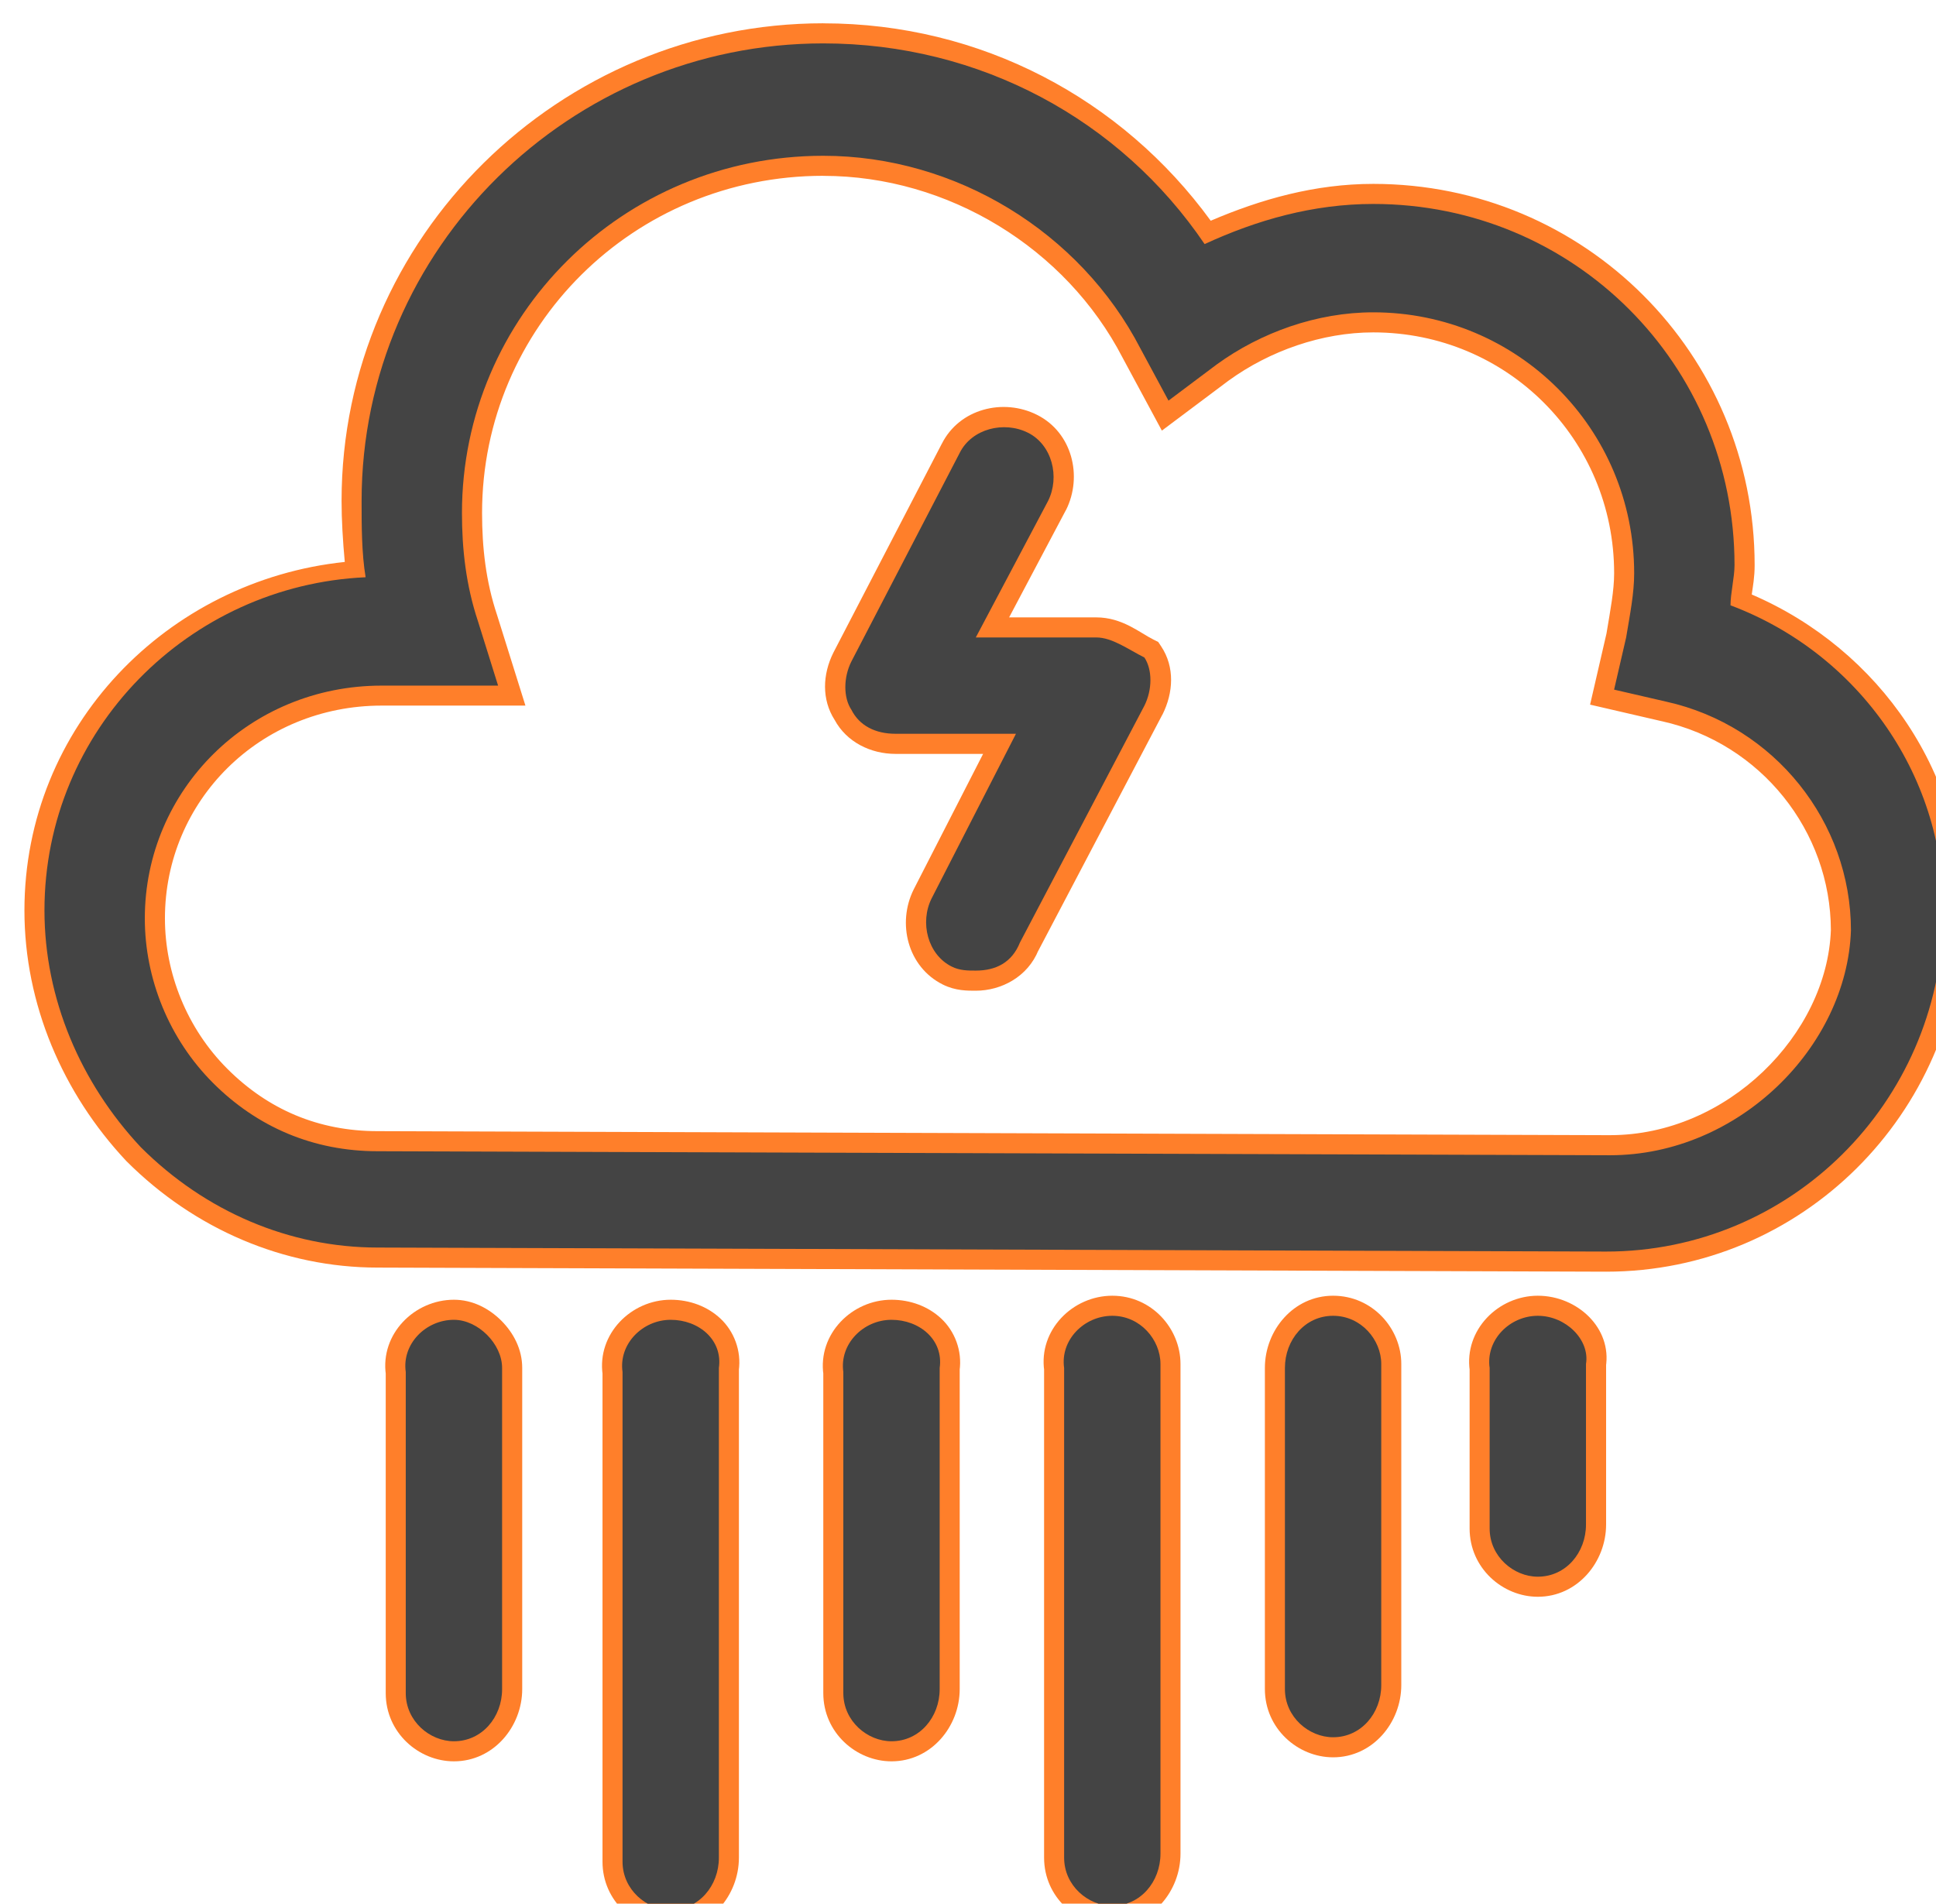 <?xml version="1.0" encoding="UTF-8" standalone="no"?>
<svg
   xmlns:dc="http://purl.org/dc/elements/1.1/"
   xmlns:cc="http://creativecommons.org/ns#"
   xmlns:rdf="http://www.w3.org/1999/02/22-rdf-syntax-ns#"
   xmlns:svg="http://www.w3.org/2000/svg"
   xmlns="http://www.w3.org/2000/svg"
   xmlns:sodipodi="http://sodipodi.sourceforge.net/DTD/sodipodi-0.dtd"
   xmlns:inkscape="http://www.inkscape.org/namespaces/inkscape"
   width="12.78mm"
   height="12.568mm"
   viewBox="0 0 12.78 12.568"
   version="1.1"
   id="svg1391"
   inkscape:export-filename="/home/olearry/dev/python/Weather/weather_icons/05_thunder.png"
   inkscape:export-xdpi="96"
   inkscape:export-ydpi="96"
   inkscape:version="1.0 (4035a4fb49, 2020-05-01)"
   sodipodi:docname="thunder.svg">
  <defs
     id="defs1385" />
  <sodipodi:namedview
     id="base"
     pagecolor="#ffffff"
     bordercolor="#666666"
     borderopacity="1.0"
     inkscape:pageopacity="0.0"
     inkscape:pageshadow="2"
     inkscape:zoom="3.4214309"
     inkscape:cx="98.916579"
     inkscape:cy="40.771951"
     inkscape:document-units="mm"
     inkscape:current-layer="layer1"
     inkscape:document-rotation="0"
     showgrid="false"
     inkscape:window-width="1674"
     inkscape:window-height="1044"
     inkscape:window-x="1600"
     inkscape:window-y="0"
     inkscape:window-maximized="1" />
  <g
     inkscape:label="Layer 1"
     inkscape:groupmode="layer"
     id="layer1"
     transform="translate(-115.096,-93.568)">
    <g
       id="g403"
       transform="matrix(0.265,0,0,0.265,12.331,-3.586)"
       style="fill:#ff7f2a">
      <g
         id="g2403"
         style="opacity:1;fill:#ff7f2a">
        <path
           style="color:#000000;font-style:normal;font-variant:normal;font-weight:normal;font-stretch:normal;font-size:medium;line-height:normal;font-family:sans-serif;font-variant-ligatures:normal;font-variant-position:normal;font-variant-caps:normal;font-variant-numeric:normal;font-variant-alternates:normal;font-variant-east-asian:normal;font-feature-settings:normal;font-variation-settings:normal;text-indent:0;text-align:start;text-decoration:none;text-decoration-line:none;text-decoration-style:solid;text-decoration-color:#000000;letter-spacing:normal;word-spacing:normal;text-transform:none;writing-mode:lr-tb;direction:ltr;text-orientation:mixed;dominant-baseline:auto;baseline-shift:baseline;text-anchor:start;white-space:normal;shape-padding:0;shape-margin:0;inline-size:0;clip-rule:nonzero;display:inline;overflow:visible;visibility:visible;isolation:auto;mix-blend-mode:normal;color-interpolation:sRGB;color-interpolation-filters:linearRGB;solid-color:#000000;solid-opacity:1;vector-effect:none;fill:#ff7f2a;fill-opacity:1;fill-rule:nonzero;stroke:none;stroke-width:1;stroke-linecap:butt;stroke-linejoin:miter;stroke-miterlimit:4;stroke-dasharray:none;stroke-dashoffset:0;stroke-opacity:1;color-rendering:auto;image-rendering:auto;shape-rendering:auto;text-rendering:auto;enable-background:accumulate;stop-color:#000000;stop-opacity:1"
           d="m 399.1,399.5 v 0 c -0.7,0 -1.3,0.6 -1.2,1.3 v 8 c 0,0.7 0.6,1.2 1.2,1.2 v 0 c 0.7,0 1.2,-0.6 1.2,-1.3 v -8 c 0,-0.6 -0.6,-1.2 -1.2,-1.2 z"
           id="path2405" />
        <path
           style="color:#000000;font-style:normal;font-variant:normal;font-weight:normal;font-stretch:normal;font-size:medium;line-height:normal;font-family:sans-serif;font-variant-ligatures:normal;font-variant-position:normal;font-variant-caps:normal;font-variant-numeric:normal;font-variant-alternates:normal;font-variant-east-asian:normal;font-feature-settings:normal;font-variation-settings:normal;text-indent:0;text-align:start;text-decoration:none;text-decoration-line:none;text-decoration-style:solid;text-decoration-color:#000000;letter-spacing:normal;word-spacing:normal;text-transform:none;writing-mode:lr-tb;direction:ltr;text-orientation:mixed;dominant-baseline:auto;baseline-shift:baseline;text-anchor:start;white-space:normal;shape-padding:0;shape-margin:0;inline-size:0;clip-rule:nonzero;display:inline;overflow:visible;visibility:visible;isolation:auto;mix-blend-mode:normal;color-interpolation:sRGB;color-interpolation-filters:linearRGB;solid-color:#000000;solid-opacity:1;vector-effect:none;fill:#ff7f2a;fill-opacity:1;fill-rule:nonzero;stroke:none;stroke-width:1;stroke-linecap:butt;stroke-linejoin:miter;stroke-miterlimit:4;stroke-dasharray:none;stroke-dashoffset:0;stroke-opacity:1;color-rendering:auto;image-rendering:auto;shape-rendering:auto;text-rendering:auto;enable-background:accumulate;stop-color:#000000;stop-opacity:1"
           d="m 399.1,399 c -0.986,0 -1.841,0.854 -1.695,1.871 l -0.004,-0.07 v 8 c 0,0.986 0.821,1.699 1.699,1.699 0.986,0 1.701,-0.863 1.701,-1.801 v -8 c 0,-0.467 -0.218,-0.874 -0.521,-1.178 C 399.976,399.218 399.566,399 399.1,399 Z m 0,1 c 0.133,0 0.326,0.082 0.473,0.229 0.146,0.146 0.229,0.337 0.229,0.471 v 8 c 0,0.462 -0.287,0.801 -0.701,0.801 -0.322,0 -0.699,-0.285 -0.699,-0.699 v -8.037 l -0.006,-0.035 C 398.34,400.345 398.685,400 399.1,400 Z"
           id="path2407" />
      </g>
      <g
         id="g2409"
         style="opacity:1;fill:#ff7f2a">
        <path
           style="color:#000000;font-style:normal;font-variant:normal;font-weight:normal;font-stretch:normal;font-size:medium;line-height:normal;font-family:sans-serif;font-variant-ligatures:normal;font-variant-position:normal;font-variant-caps:normal;font-variant-numeric:normal;font-variant-alternates:normal;font-variant-east-asian:normal;font-feature-settings:normal;font-variation-settings:normal;text-indent:0;text-align:start;text-decoration:none;text-decoration-line:none;text-decoration-style:solid;text-decoration-color:#000000;letter-spacing:normal;word-spacing:normal;text-transform:none;writing-mode:lr-tb;direction:ltr;text-orientation:mixed;dominant-baseline:auto;baseline-shift:baseline;text-anchor:start;white-space:normal;shape-padding:0;shape-margin:0;inline-size:0;clip-rule:nonzero;display:inline;overflow:visible;visibility:visible;isolation:auto;mix-blend-mode:normal;color-interpolation:sRGB;color-interpolation-filters:linearRGB;solid-color:#000000;solid-opacity:1;vector-effect:none;fill:#ff7f2a;fill-opacity:1;fill-rule:nonzero;stroke:none;stroke-width:1;stroke-linecap:butt;stroke-linejoin:miter;stroke-miterlimit:4;stroke-dasharray:none;stroke-dashoffset:0;stroke-opacity:1;color-rendering:auto;image-rendering:auto;shape-rendering:auto;text-rendering:auto;enable-background:accumulate;stop-color:#000000;stop-opacity:1"
           d="m 410,399.5 v 0 c -0.7,0 -1.3,0.6 -1.2,1.3 v 8 c 0,0.7 0.6,1.2 1.2,1.2 v 0 c 0.7,0 1.2,-0.6 1.2,-1.3 v -8 c 0.1,-0.7 -0.5,-1.2 -1.2,-1.2 z"
           id="path2411" />
        <path
           style="color:#000000;font-style:normal;font-variant:normal;font-weight:normal;font-stretch:normal;font-size:medium;line-height:normal;font-family:sans-serif;font-variant-ligatures:normal;font-variant-position:normal;font-variant-caps:normal;font-variant-numeric:normal;font-variant-alternates:normal;font-variant-east-asian:normal;font-feature-settings:normal;font-variation-settings:normal;text-indent:0;text-align:start;text-decoration:none;text-decoration-line:none;text-decoration-style:solid;text-decoration-color:#000000;letter-spacing:normal;word-spacing:normal;text-transform:none;writing-mode:lr-tb;direction:ltr;text-orientation:mixed;dominant-baseline:auto;baseline-shift:baseline;text-anchor:start;white-space:normal;shape-padding:0;shape-margin:0;inline-size:0;clip-rule:nonzero;display:inline;overflow:visible;visibility:visible;isolation:auto;mix-blend-mode:normal;color-interpolation:sRGB;color-interpolation-filters:linearRGB;solid-color:#000000;solid-opacity:1;vector-effect:none;fill:#ff7f2a;fill-opacity:1;fill-rule:nonzero;stroke:none;stroke-width:1;stroke-linecap:butt;stroke-linejoin:miter;stroke-miterlimit:4;stroke-dasharray:none;stroke-dashoffset:0;stroke-opacity:1;color-rendering:auto;image-rendering:auto;shape-rendering:auto;text-rendering:auto;enable-background:accumulate;stop-color:#000000;stop-opacity:1"
           d="m 410,399 c -0.986,0 -1.841,0.854 -1.695,1.871 l -0.004,-0.07 v 8 c 0,0.986 0.821,1.699 1.699,1.699 0.986,0 1.699,-0.863 1.699,-1.801 v -8 l -0.004,0.072 c 0.072,-0.505 -0.123,-0.987 -0.451,-1.297 C 410.916,399.164 410.469,399 410,399 Z m 0,1 c 0.231,0 0.435,0.086 0.557,0.201 0.121,0.115 0.176,0.233 0.148,0.428 l -0.006,0.035 v 8.035 c 0,0.462 -0.285,0.801 -0.699,0.801 -0.322,0 -0.699,-0.285 -0.699,-0.699 v -8.037 l -0.006,-0.035 C 409.24,400.345 409.586,400 410,400 Z"
           id="path2413" />
      </g>
      <g
         id="g2415"
         style="opacity:1;fill:#ff7f2a">
        <path
           style="color:#000000;font-style:normal;font-variant:normal;font-weight:normal;font-stretch:normal;font-size:medium;line-height:normal;font-family:sans-serif;font-variant-ligatures:normal;font-variant-position:normal;font-variant-caps:normal;font-variant-numeric:normal;font-variant-alternates:normal;font-variant-east-asian:normal;font-feature-settings:normal;font-variation-settings:normal;text-indent:0;text-align:start;text-decoration:none;text-decoration-line:none;text-decoration-style:solid;text-decoration-color:#000000;letter-spacing:normal;word-spacing:normal;text-transform:none;writing-mode:lr-tb;direction:ltr;text-orientation:mixed;dominant-baseline:auto;baseline-shift:baseline;text-anchor:start;white-space:normal;shape-padding:0;shape-margin:0;inline-size:0;clip-rule:nonzero;display:inline;overflow:visible;visibility:visible;isolation:auto;mix-blend-mode:normal;color-interpolation:sRGB;color-interpolation-filters:linearRGB;solid-color:#000000;solid-opacity:1;vector-effect:none;fill:#ff7f2a;fill-opacity:1;fill-rule:nonzero;stroke:none;stroke-width:1;stroke-linecap:butt;stroke-linejoin:miter;stroke-miterlimit:4;stroke-dasharray:none;stroke-dashoffset:0;stroke-opacity:1;color-rendering:auto;image-rendering:auto;shape-rendering:auto;text-rendering:auto;enable-background:accumulate;stop-color:#000000;stop-opacity:1"
           d="m 415.5,399.4 v 0 c -0.7,0 -1.3,0.6 -1.2,1.3 v 12.2 c 0,0.7 0.6,1.2 1.2,1.2 v 0 c 0.7,0 1.2,-0.6 1.2,-1.3 v -12.2 c 0,-0.6 -0.5,-1.2 -1.2,-1.2 z"
           id="path2417" />
        <path
           style="color:#000000;font-style:normal;font-variant:normal;font-weight:normal;font-stretch:normal;font-size:medium;line-height:normal;font-family:sans-serif;font-variant-ligatures:normal;font-variant-position:normal;font-variant-caps:normal;font-variant-numeric:normal;font-variant-alternates:normal;font-variant-east-asian:normal;font-feature-settings:normal;font-variation-settings:normal;text-indent:0;text-align:start;text-decoration:none;text-decoration-line:none;text-decoration-style:solid;text-decoration-color:#000000;letter-spacing:normal;word-spacing:normal;text-transform:none;writing-mode:lr-tb;direction:ltr;text-orientation:mixed;dominant-baseline:auto;baseline-shift:baseline;text-anchor:start;white-space:normal;shape-padding:0;shape-margin:0;inline-size:0;clip-rule:nonzero;display:inline;overflow:visible;visibility:visible;isolation:auto;mix-blend-mode:normal;color-interpolation:sRGB;color-interpolation-filters:linearRGB;solid-color:#000000;solid-opacity:1;vector-effect:none;fill:#ff7f2a;fill-opacity:1;fill-rule:nonzero;stroke:none;stroke-width:1;stroke-linecap:butt;stroke-linejoin:miter;stroke-miterlimit:4;stroke-dasharray:none;stroke-dashoffset:0;stroke-opacity:1;color-rendering:auto;image-rendering:auto;shape-rendering:auto;text-rendering:auto;enable-background:accumulate;stop-color:#000000;stop-opacity:1"
           d="m 415.5,398.9 c -0.986,0 -1.841,0.854 -1.695,1.871 l -0.004,-0.072 v 12.201 c 0,0.986 0.821,1.699 1.699,1.699 0.986,0 1.699,-0.861 1.699,-1.799 v -12.201 c 0,-0.878 -0.714,-1.699 -1.699,-1.699 z m 0,1 c 0.414,0 0.699,0.377 0.699,0.699 v 12.201 c 0,0.462 -0.285,0.799 -0.699,0.799 -0.322,0 -0.699,-0.285 -0.699,-0.699 v -12.236 l -0.006,-0.035 c -0.055,-0.383 0.291,-0.729 0.705,-0.729 z"
           id="path2419" />
      </g>
      <g
         id="g2421"
         style="opacity:1;fill:#ff7f2a">
        <path
           style="color:#000000;font-style:normal;font-variant:normal;font-weight:normal;font-stretch:normal;font-size:medium;line-height:normal;font-family:sans-serif;font-variant-ligatures:normal;font-variant-position:normal;font-variant-caps:normal;font-variant-numeric:normal;font-variant-alternates:normal;font-variant-east-asian:normal;font-feature-settings:normal;font-variation-settings:normal;text-indent:0;text-align:start;text-decoration:none;text-decoration-line:none;text-decoration-style:solid;text-decoration-color:#000000;letter-spacing:normal;word-spacing:normal;text-transform:none;writing-mode:lr-tb;direction:ltr;text-orientation:mixed;dominant-baseline:auto;baseline-shift:baseline;text-anchor:start;white-space:normal;shape-padding:0;shape-margin:0;inline-size:0;clip-rule:nonzero;display:inline;overflow:visible;visibility:visible;isolation:auto;mix-blend-mode:normal;color-interpolation:sRGB;color-interpolation-filters:linearRGB;solid-color:#000000;solid-opacity:1;vector-effect:none;fill:#ff7f2a;fill-opacity:1;fill-rule:nonzero;stroke:none;stroke-width:1;stroke-linecap:butt;stroke-linejoin:miter;stroke-miterlimit:4;stroke-dasharray:none;stroke-dashoffset:0;stroke-opacity:1;color-rendering:auto;image-rendering:auto;shape-rendering:auto;text-rendering:auto;enable-background:accumulate;stop-color:#000000;stop-opacity:1"
           d="m 404.5,399.5 v 0 c -0.7,0 -1.3,0.6 -1.2,1.3 V 413 c 0,0.7 0.6,1.2 1.2,1.2 v 0 c 0.7,0 1.2,-0.6 1.2,-1.3 v -12.2 c 0.1,-0.7 -0.5,-1.2 -1.2,-1.2 z"
           id="path2423" />
        <path
           style="color:#000000;font-style:normal;font-variant:normal;font-weight:normal;font-stretch:normal;font-size:medium;line-height:normal;font-family:sans-serif;font-variant-ligatures:normal;font-variant-position:normal;font-variant-caps:normal;font-variant-numeric:normal;font-variant-alternates:normal;font-variant-east-asian:normal;font-feature-settings:normal;font-variation-settings:normal;text-indent:0;text-align:start;text-decoration:none;text-decoration-line:none;text-decoration-style:solid;text-decoration-color:#000000;letter-spacing:normal;word-spacing:normal;text-transform:none;writing-mode:lr-tb;direction:ltr;text-orientation:mixed;dominant-baseline:auto;baseline-shift:baseline;text-anchor:start;white-space:normal;shape-padding:0;shape-margin:0;inline-size:0;clip-rule:nonzero;display:inline;overflow:visible;visibility:visible;isolation:auto;mix-blend-mode:normal;color-interpolation:sRGB;color-interpolation-filters:linearRGB;solid-color:#000000;solid-opacity:1;vector-effect:none;fill:#ff7f2a;fill-opacity:1;fill-rule:nonzero;stroke:none;stroke-width:1;stroke-linecap:butt;stroke-linejoin:miter;stroke-miterlimit:4;stroke-dasharray:none;stroke-dashoffset:0;stroke-opacity:1;color-rendering:auto;image-rendering:auto;shape-rendering:auto;text-rendering:auto;enable-background:accumulate;stop-color:#000000;stop-opacity:1"
           d="m 404.5,399 c -0.986,0 -1.841,0.854 -1.695,1.871 l -0.004,-0.07 V 413 c 0,0.986 0.821,1.699 1.699,1.699 0.986,0 1.699,-0.861 1.699,-1.799 v -12.201 l -0.004,0.072 c 0.072,-0.505 -0.123,-0.987 -0.451,-1.297 C 405.416,399.164 404.969,399 404.5,399 Z m 0,1 c 0.231,0 0.435,0.086 0.557,0.201 0.121,0.115 0.176,0.233 0.148,0.428 l -0.006,0.035 v 12.236 c 0,0.462 -0.285,0.799 -0.699,0.799 -0.322,0 -0.699,-0.285 -0.699,-0.699 v -12.236 l -0.006,-0.035 C 403.74,400.345 404.086,400 404.5,400 Z"
           id="path2425" />
      </g>
      <g
         id="g2427"
         style="opacity:1;fill:#ff7f2a">
        <path
           style="color:#000000;font-style:normal;font-variant:normal;font-weight:normal;font-stretch:normal;font-size:medium;line-height:normal;font-family:sans-serif;font-variant-ligatures:normal;font-variant-position:normal;font-variant-caps:normal;font-variant-numeric:normal;font-variant-alternates:normal;font-variant-east-asian:normal;font-feature-settings:normal;font-variation-settings:normal;text-indent:0;text-align:start;text-decoration:none;text-decoration-line:none;text-decoration-style:solid;text-decoration-color:#000000;letter-spacing:normal;word-spacing:normal;text-transform:none;writing-mode:lr-tb;direction:ltr;text-orientation:mixed;dominant-baseline:auto;baseline-shift:baseline;text-anchor:start;white-space:normal;shape-padding:0;shape-margin:0;inline-size:0;clip-rule:nonzero;display:inline;overflow:visible;visibility:visible;isolation:auto;mix-blend-mode:normal;color-interpolation:sRGB;color-interpolation-filters:linearRGB;solid-color:#000000;solid-opacity:1;vector-effect:none;fill:#ff7f2a;fill-opacity:1;fill-rule:nonzero;stroke:none;stroke-width:1;stroke-linecap:butt;stroke-linejoin:miter;stroke-miterlimit:4;stroke-dasharray:none;stroke-dashoffset:0;stroke-opacity:1;color-rendering:auto;image-rendering:auto;shape-rendering:auto;text-rendering:auto;enable-background:accumulate;stop-color:#000000;stop-opacity:1"
           d="m 421,399.4 c -0.7,0 -1.2,0.6 -1.2,1.3 v 8 c 0,0.7 0.6,1.2 1.2,1.2 v 0 c 0.7,0 1.2,-0.6 1.2,-1.3 v -8 c 0,-0.6 -0.5,-1.2 -1.2,-1.2 z"
           id="path2429" />
        <path
           style="color:#000000;font-style:normal;font-variant:normal;font-weight:normal;font-stretch:normal;font-size:medium;line-height:normal;font-family:sans-serif;font-variant-ligatures:normal;font-variant-position:normal;font-variant-caps:normal;font-variant-numeric:normal;font-variant-alternates:normal;font-variant-east-asian:normal;font-feature-settings:normal;font-variation-settings:normal;text-indent:0;text-align:start;text-decoration:none;text-decoration-line:none;text-decoration-style:solid;text-decoration-color:#000000;letter-spacing:normal;word-spacing:normal;text-transform:none;writing-mode:lr-tb;direction:ltr;text-orientation:mixed;dominant-baseline:auto;baseline-shift:baseline;text-anchor:start;white-space:normal;shape-padding:0;shape-margin:0;inline-size:0;clip-rule:nonzero;display:inline;overflow:visible;visibility:visible;isolation:auto;mix-blend-mode:normal;color-interpolation:sRGB;color-interpolation-filters:linearRGB;solid-color:#000000;solid-opacity:1;vector-effect:none;fill:#ff7f2a;fill-opacity:1;fill-rule:nonzero;stroke:none;stroke-width:1;stroke-linecap:butt;stroke-linejoin:miter;stroke-miterlimit:4;stroke-dasharray:none;stroke-dashoffset:0;stroke-opacity:1;color-rendering:auto;image-rendering:auto;shape-rendering:auto;text-rendering:auto;enable-background:accumulate;stop-color:#000000;stop-opacity:1"
           d="m 421,398.9 c -0.986,0 -1.699,0.861 -1.699,1.799 v 8 c 0,0.986 0.821,1.701 1.699,1.701 0.986,0 1.699,-0.863 1.699,-1.801 v -8 c 0,-0.878 -0.714,-1.699 -1.699,-1.699 z m 0,1 c 0.414,0 0.699,0.377 0.699,0.699 v 8 c 0,0.462 -0.285,0.801 -0.699,0.801 -0.322,0 -0.699,-0.287 -0.699,-0.701 v -8 c 0,-0.462 0.285,-0.799 0.699,-0.799 z"
           id="path2431" />
      </g>
      <g
         id="g2433"
         style="opacity:1;fill:#ff7f2a">
        <path
           style="color:#000000;font-style:normal;font-variant:normal;font-weight:normal;font-stretch:normal;font-size:medium;line-height:normal;font-family:sans-serif;font-variant-ligatures:normal;font-variant-position:normal;font-variant-caps:normal;font-variant-numeric:normal;font-variant-alternates:normal;font-variant-east-asian:normal;font-feature-settings:normal;font-variation-settings:normal;text-indent:0;text-align:start;text-decoration:none;text-decoration-line:none;text-decoration-style:solid;text-decoration-color:#000000;letter-spacing:normal;word-spacing:normal;text-transform:none;writing-mode:lr-tb;direction:ltr;text-orientation:mixed;dominant-baseline:auto;baseline-shift:baseline;text-anchor:start;white-space:normal;shape-padding:0;shape-margin:0;inline-size:0;clip-rule:nonzero;display:inline;overflow:visible;visibility:visible;isolation:auto;mix-blend-mode:normal;color-interpolation:sRGB;color-interpolation-filters:linearRGB;solid-color:#000000;solid-opacity:1;vector-effect:none;fill:#ff7f2a;fill-opacity:1;fill-rule:nonzero;stroke:none;stroke-width:1;stroke-linecap:butt;stroke-linejoin:miter;stroke-miterlimit:4;stroke-dasharray:none;stroke-dashoffset:0;stroke-opacity:1;color-rendering:auto;image-rendering:auto;shape-rendering:auto;text-rendering:auto;enable-background:accumulate;stop-color:#000000;stop-opacity:1"
           d="m 426.1,399.4 v 0 c -0.7,0 -1.3,0.6 -1.2,1.3 v 4 c 0,0.7 0.6,1.2 1.2,1.2 v 0 c 0.7,0 1.2,-0.6 1.2,-1.3 v -4 c 0.1,-0.6 -0.5,-1.2 -1.2,-1.2 z"
           id="path2435" />
        <path
           style="color:#000000;font-style:normal;font-variant:normal;font-weight:normal;font-stretch:normal;font-size:medium;line-height:normal;font-family:sans-serif;font-variant-ligatures:normal;font-variant-position:normal;font-variant-caps:normal;font-variant-numeric:normal;font-variant-alternates:normal;font-variant-east-asian:normal;font-feature-settings:normal;font-variation-settings:normal;text-indent:0;text-align:start;text-decoration:none;text-decoration-line:none;text-decoration-style:solid;text-decoration-color:#000000;letter-spacing:normal;word-spacing:normal;text-transform:none;writing-mode:lr-tb;direction:ltr;text-orientation:mixed;dominant-baseline:auto;baseline-shift:baseline;text-anchor:start;white-space:normal;shape-padding:0;shape-margin:0;inline-size:0;clip-rule:nonzero;display:inline;overflow:visible;visibility:visible;isolation:auto;mix-blend-mode:normal;color-interpolation:sRGB;color-interpolation-filters:linearRGB;solid-color:#000000;solid-opacity:1;vector-effect:none;fill:#ff7f2a;fill-opacity:1;fill-rule:nonzero;stroke:none;stroke-width:1;stroke-linecap:butt;stroke-linejoin:miter;stroke-miterlimit:4;stroke-dasharray:none;stroke-dashoffset:0;stroke-opacity:1;color-rendering:auto;image-rendering:auto;shape-rendering:auto;text-rendering:auto;enable-background:accumulate;stop-color:#000000;stop-opacity:1"
           d="m 426.1,398.9 c -0.986,0 -1.841,0.854 -1.695,1.871 l -0.004,-0.072 v 4 c 0,0.986 0.821,1.701 1.699,1.701 0.986,0 1.701,-0.863 1.701,-1.801 v -4 l -0.008,0.082 c 0.162,-0.973 -0.708,-1.781 -1.693,-1.781 z m 0,1 c 0.414,0 0.745,0.39 0.707,0.617 l -0.006,0.041 v 4.041 c 0,0.462 -0.287,0.801 -0.701,0.801 -0.322,0 -0.699,-0.287 -0.699,-0.701 v -4.035 l -0.006,-0.035 c -0.055,-0.383 0.291,-0.729 0.705,-0.729 z"
           id="path2437" />
      </g>
      <g
         id="g2439"
         style="opacity:1;fill:#ff7f2a">
        <path
           style="color:#000000;font-style:normal;font-variant:normal;font-weight:normal;font-stretch:normal;font-size:medium;line-height:normal;font-family:sans-serif;font-variant-ligatures:normal;font-variant-position:normal;font-variant-caps:normal;font-variant-numeric:normal;font-variant-alternates:normal;font-variant-east-asian:normal;font-feature-settings:normal;font-variation-settings:normal;text-indent:0;text-align:start;text-decoration:none;text-decoration-line:none;text-decoration-style:solid;text-decoration-color:#000000;letter-spacing:normal;word-spacing:normal;text-transform:none;writing-mode:lr-tb;direction:ltr;text-orientation:mixed;dominant-baseline:auto;baseline-shift:baseline;text-anchor:start;white-space:normal;shape-padding:0;shape-margin:0;inline-size:0;clip-rule:nonzero;display:inline;overflow:visible;visibility:visible;isolation:auto;mix-blend-mode:normal;color-interpolation:sRGB;color-interpolation-filters:linearRGB;solid-color:#000000;solid-opacity:1;vector-effect:none;fill:#ff7f2a;fill-opacity:1;fill-rule:nonzero;stroke:none;stroke-width:1;stroke-linecap:butt;stroke-linejoin:miter;stroke-miterlimit:4;stroke-dasharray:none;stroke-dashoffset:0;stroke-opacity:1;color-rendering:auto;image-rendering:auto;shape-rendering:auto;text-rendering:auto;enable-background:accumulate;stop-color:#000000;stop-opacity:1"
           d="m 430.9,381.7 c 0,-0.3 0.1,-0.7 0.1,-1 0,-5 -4,-9 -9,-9 -1.5,0 -2.9,0.4 -4.2,1 -2.1,-3.1 -5.6,-5 -9.5,-5 -6.3,0 -11.5,5.1 -11.5,11.4 0,0.6 0,1.3 0.1,1.9 -4.4,0.2 -8,3.8 -8,8.3 0,2.2 0.9,4.3 2.4,5.9 1.6,1.6 3.7,2.5 5.9,2.5 l 30.6,0.1 v 0 c 4.6,0 8.3,-3.7 8.4,-8.3 0.1,-3.5 -2.1,-6.6 -5.3,-7.8 z m -3,13.7 v 1.2 -1.2 l -30.7,-0.1 c -1.6,0 -3,-0.6 -4.1,-1.7 -1.1,-1.1 -1.7,-2.6 -1.7,-4.1 0,-3.2 2.6,-5.8 5.9,-5.8 h 2.9 l -0.5,-1.6 c -0.3,-0.9 -0.4,-1.8 -0.4,-2.7 0,-4.9 4,-8.9 9,-8.9 3.3,0 6.4,1.9 7.9,4.8 l 0.7,1.3 1.2,-0.9 c 1.1,-0.8 2.5,-1.3 3.9,-1.3 3.6,0 6.5,2.9 6.5,6.5 0,0.5 -0.1,1 -0.2,1.6 l -0.3,1.3 1.3,0.3 c 2.7,0.6 4.6,3 4.6,5.7 -0.1,2.9 -2.8,5.6 -6,5.6 z"
           id="path2441" />
        <path
           style="color:#000000;font-style:normal;font-variant:normal;font-weight:normal;font-stretch:normal;font-size:medium;line-height:normal;font-family:sans-serif;font-variant-ligatures:normal;font-variant-position:normal;font-variant-caps:normal;font-variant-numeric:normal;font-variant-alternates:normal;font-variant-east-asian:normal;font-feature-settings:normal;font-variation-settings:normal;text-indent:0;text-align:start;text-decoration:none;text-decoration-line:none;text-decoration-style:solid;text-decoration-color:#000000;letter-spacing:normal;word-spacing:normal;text-transform:none;writing-mode:lr-tb;direction:ltr;text-orientation:mixed;dominant-baseline:auto;baseline-shift:baseline;text-anchor:start;white-space:normal;shape-padding:0;shape-margin:0;inline-size:0;clip-rule:nonzero;display:inline;overflow:visible;visibility:visible;isolation:auto;mix-blend-mode:normal;color-interpolation:sRGB;color-interpolation-filters:linearRGB;solid-color:#000000;solid-opacity:1;vector-effect:none;fill:#ff7f2a;fill-opacity:1;fill-rule:nonzero;stroke:none;stroke-width:1;stroke-linecap:butt;stroke-linejoin:miter;stroke-miterlimit:4;stroke-dasharray:none;stroke-dashoffset:0;stroke-opacity:1;color-rendering:auto;image-rendering:auto;shape-rendering:auto;text-rendering:auto;enable-background:accumulate;stop-color:#000000;stop-opacity:1"
           d="m 408.301,367.199 c -6.57,0 -12,5.325 -12,11.9 0,0.46 0.031,0.999 0.08,1.52 -4.419,0.462 -7.98,4.095 -7.98,8.682 0,2.336 0.954,4.554 2.535,6.24 l 0.006,0.008 0.006,0.004 c 1.688,1.688 3.916,2.646 6.252,2.646 l 30.6,0.102 h 0.002 c 4.867,0 8.792,-3.926 8.898,-8.787 v -0.002 c 0.101,-3.576 -2.085,-6.713 -5.271,-8.082 0.029,-0.21 0.072,-0.43 0.072,-0.73 0,-5.267 -4.233,-9.5 -9.5,-9.5 -1.453,0 -2.797,0.382 -4.049,0.918 -2.213,-3.038 -5.729,-4.918 -9.65,-4.918 z m 0,1 c 3.738,0 7.077,1.816 9.086,4.781 l 0.238,0.352 0.385,-0.178 c 1.253,-0.578 2.579,-0.955 3.99,-0.955 4.733,0 8.5,3.767 8.5,8.5 0,0.189 -0.1,0.589 -0.1,1 v 0.348 l 0.324,0.121 c 3.005,1.127 5.07,4.036 4.977,7.318 l -0.002,0.002 c -0.094,4.338 -3.567,7.812 -7.898,7.812 l -30.6,-0.102 h -0.002 c -2.062,0 -4.03,-0.842 -5.541,-2.352 -1.414,-1.512 -2.258,-3.487 -2.258,-5.547 0,-4.233 3.381,-7.613 7.521,-7.801 l 0.564,-0.025 -0.094,-0.557 c -0.09,-0.538 -0.092,-1.218 -0.092,-1.818 0,-6.025 4.97,-10.9 11,-10.9 z m 0,1.801 c -5.267,0 -9.5,4.228 -9.5,9.4 0,0.937 0.105,1.894 0.426,2.857 l -0.004,-0.008 0.297,0.949 h -2.219 c -3.563,0 -6.4,2.83 -6.4,6.301 0,1.633 0.649,3.257 1.846,4.453 1.186,1.186 2.728,1.848 4.453,1.848 l 30.201,0.098 v 0.701 h 1 v -0.801 c 3.244,-0.271 5.895,-2.945 6,-5.982 v -0.008 -0.008 c 0,-2.933 -2.063,-5.535 -4.988,-6.188 l -0.004,-0.002 -0.809,-0.186 0.191,-0.828 0.002,-0.016 c 0.099,-0.591 0.207,-1.115 0.207,-1.682 0,-3.869 -3.131,-7 -7,-7 -1.519,0 -3.01,0.534 -4.193,1.395 l -0.004,0.002 -0.738,0.555 -0.42,-0.781 -0.004,-0.008 C 415.051,371.996 411.79,370 408.301,370 Z m 0,1 c 3.108,0 6.043,1.8 7.455,4.529 l 0.002,0.004 0.977,1.814 1.66,-1.244 0.002,-0.002 0.004,-0.002 c 1.016,-0.737 2.321,-1.199 3.6,-1.199 3.331,0 6,2.669 6,6 0,0.429 -0.091,0.903 -0.191,1.504 l -0.408,1.77 1.789,0.414 h 0.002 c 2.469,0.549 4.202,2.742 4.207,5.203 -0.095,2.598 -2.582,5.109 -5.498,5.109 h -0.1 l -30.6,-0.1 h -0.002 c -1.475,0 -2.732,-0.54 -3.746,-1.555 -1.004,-1.004 -1.553,-2.379 -1.553,-3.746 0,-2.929 2.363,-5.301 5.4,-5.301 h 3.58 l -0.705,-2.252 -0.002,-0.006 c -0.279,-0.837 -0.373,-1.678 -0.373,-2.541 0,-4.628 3.767,-8.4 8.5,-8.4 z"
           id="path2443" />
      </g>
      <g
         id="g2445"
         style="opacity:1;fill:#ff7f2a">
        <path
           style="color:#000000;font-style:normal;font-variant:normal;font-weight:normal;font-stretch:normal;font-size:medium;line-height:normal;font-family:sans-serif;font-variant-ligatures:normal;font-variant-position:normal;font-variant-caps:normal;font-variant-numeric:normal;font-variant-alternates:normal;font-variant-east-asian:normal;font-feature-settings:normal;font-variation-settings:normal;text-indent:0;text-align:start;text-decoration:none;text-decoration-line:none;text-decoration-style:solid;text-decoration-color:#000000;letter-spacing:normal;word-spacing:normal;text-transform:none;writing-mode:lr-tb;direction:ltr;text-orientation:mixed;dominant-baseline:auto;baseline-shift:baseline;text-anchor:start;white-space:normal;shape-padding:0;shape-margin:0;inline-size:0;clip-rule:nonzero;display:inline;overflow:visible;visibility:visible;isolation:auto;mix-blend-mode:normal;color-interpolation:sRGB;color-interpolation-filters:linearRGB;solid-color:#000000;solid-opacity:1;vector-effect:none;fill:#ff7f2a;fill-opacity:1;fill-rule:nonzero;stroke:none;stroke-width:1;stroke-linecap:butt;stroke-linejoin:miter;stroke-miterlimit:4;stroke-dasharray:none;stroke-dashoffset:0;stroke-opacity:1;color-rendering:auto;image-rendering:auto;shape-rendering:auto;text-rendering:auto;enable-background:accumulate;stop-color:#000000;stop-opacity:1"
           d="m 415.1,382.5 v 0 h -3 l 1.8,-3.4 c 0.3,-0.6 0.1,-1.4 -0.5,-1.7 -0.6,-0.3 -1.4,-0.1 -1.7,0.5 l -2.7,5.2 c -0.2,0.4 -0.2,0.9 0,1.2 0.2,0.4 0.6,0.6 1.1,0.6 v 0 h 3 L 411,389 c -0.3,0.6 -0.1,1.4 0.5,1.7 0.2,0.1 0.4,0.1 0.6,0.1 0.5,0 0.9,-0.2 1.1,-0.7 l 3.1,-5.9 c 0.2,-0.4 0.2,-0.9 0,-1.2 -0.4,-0.2 -0.8,-0.5 -1.2,-0.5 z"
           id="path2447" />
        <path
           style="color:#000000;font-style:normal;font-variant:normal;font-weight:normal;font-stretch:normal;font-size:medium;line-height:normal;font-family:sans-serif;font-variant-ligatures:normal;font-variant-position:normal;font-variant-caps:normal;font-variant-numeric:normal;font-variant-alternates:normal;font-variant-east-asian:normal;font-feature-settings:normal;font-variation-settings:normal;text-indent:0;text-align:start;text-decoration:none;text-decoration-line:none;text-decoration-style:solid;text-decoration-color:#000000;letter-spacing:normal;word-spacing:normal;text-transform:none;writing-mode:lr-tb;direction:ltr;text-orientation:mixed;dominant-baseline:auto;baseline-shift:baseline;text-anchor:start;white-space:normal;shape-padding:0;shape-margin:0;inline-size:0;clip-rule:nonzero;display:inline;overflow:visible;visibility:visible;isolation:auto;mix-blend-mode:normal;color-interpolation:sRGB;color-interpolation-filters:linearRGB;solid-color:#000000;solid-opacity:1;vector-effect:none;fill:#ff7f2a;fill-opacity:1;fill-rule:nonzero;stroke:none;stroke-width:1;stroke-linecap:butt;stroke-linejoin:miter;stroke-miterlimit:4;stroke-dasharray:none;stroke-dashoffset:0;stroke-opacity:1;color-rendering:auto;image-rendering:auto;shape-rendering:auto;text-rendering:auto;enable-background:accumulate;stop-color:#000000;stop-opacity:1"
           d="m 412.289,376.828 c -0.432,0.123 -0.815,0.408 -1.035,0.846 -4.6e-4,9e-4 -0.002,10e-4 -0.002,0.002 l -2.697,5.197 -0.002,0.004 c -0.271,0.542 -0.296,1.168 0.031,1.678 0.298,0.552 0.898,0.846 1.516,0.846 h 2.182 l -1.727,3.373 -0.002,0.004 c -0.419,0.839 -0.154,1.93 0.725,2.369 0.319,0.16 0.622,0.154 0.822,0.154 0.633,0 1.296,-0.345 1.564,-1.016 l -0.021,0.047 3.102,-5.904 0.004,-0.004 c 0.275,-0.549 0.311,-1.188 -0.031,-1.701 l -0.074,-0.111 -0.119,-0.059 C 416.183,382.383 415.75,382 415.1,382 h -2.17 l 1.414,-2.672 0.004,-0.004 c 0.419,-0.839 0.154,-1.932 -0.725,-2.371 -0.419,-0.21 -0.901,-0.249 -1.334,-0.125 z m 0.887,1.02 c 0.322,0.161 0.458,0.668 0.277,1.029 L 411.27,383 h 3.83 c 0.12,0 0.447,0.184 0.781,0.357 0.045,0.128 0.083,0.395 -0.027,0.617 -3.5e-4,7e-4 3.5e-4,0.001 0,0.002 l -3.107,5.914 -0.01,0.023 c -0.132,0.329 -0.27,0.387 -0.637,0.387 -0.2,0 -0.296,-0.008 -0.377,-0.049 -0.321,-0.161 -0.455,-0.666 -0.275,-1.027 3.1e-4,-6.4e-4 -3.2e-4,-10e-4 0,-0.002 l 2.471,-4.822 h -3.818 c -0.367,0 -0.542,-0.103 -0.652,-0.324 l -0.014,-0.027 -0.018,-0.025 c -0.058,-0.087 -0.094,-0.448 0.031,-0.699 l 2.697,-5.197 0.002,-0.004 c 0.161,-0.322 0.668,-0.456 1.029,-0.275 z"
           id="path2449" />
      </g>
    </g>
    <g
       id="g403-0"
       transform="matrix(0.265,0,0,0.265,12.331,-3.586)">
      <path
         id="path387"
         d="m 399.1,399.5 c 0,0 0,0 0,0 -0.7,0 -1.3,0.6 -1.2,1.3 v 8 c 0,0.7 0.6,1.2 1.2,1.2 0,0 0,0 0,0 0.7,0 1.2,-0.6 1.2,-1.3 v -8 c 0,-0.6 -0.6,-1.2 -1.2,-1.2 z"
         fill="#444444" />
      <path
         id="path389"
         d="m 410,399.5 c 0,0 0,0 0,0 -0.7,0 -1.3,0.6 -1.2,1.3 v 8 c 0,0.7 0.6,1.2 1.2,1.2 0,0 0,0 0,0 0.7,0 1.2,-0.6 1.2,-1.3 v -8 c 0.1,-0.7 -0.5,-1.2 -1.2,-1.2 z"
         fill="#444444" />
      <path
         id="path391"
         d="m 415.5,399.4 c 0,0 0,0 0,0 -0.7,0 -1.3,0.6 -1.2,1.3 v 12.2 c 0,0.7 0.6,1.2 1.2,1.2 0,0 0,0 0,0 0.7,0 1.2,-0.6 1.2,-1.3 v -12.2 c 0,-0.6 -0.5,-1.2 -1.2,-1.2 z"
         fill="#444444" />
      <path
         id="path393"
         d="m 404.5,399.5 c 0,0 0,0 0,0 -0.7,0 -1.3,0.6 -1.2,1.3 V 413 c 0,0.7 0.6,1.2 1.2,1.2 0,0 0,0 0,0 0.7,0 1.2,-0.6 1.2,-1.3 v -12.2 c 0.1,-0.7 -0.5,-1.2 -1.2,-1.2 z"
         fill="#444444" />
      <path
         id="path395"
         d="m 421,399.4 c -0.7,0 -1.2,0.6 -1.2,1.3 v 8 c 0,0.7 0.6,1.2 1.2,1.2 0,0 0,0 0,0 0.7,0 1.2,-0.6 1.2,-1.3 v -8 c 0,-0.6 -0.5,-1.2 -1.2,-1.2 z"
         fill="#444444" />
      <path
         id="path397"
         d="m 426.1,399.4 c 0,0 0,0 0,0 -0.7,0 -1.3,0.6 -1.2,1.3 v 4 c 0,0.7 0.6,1.2 1.2,1.2 0,0 0,0 0,0 0.7,0 1.2,-0.6 1.2,-1.3 v -4 c 0.1,-0.6 -0.5,-1.2 -1.2,-1.2 z"
         fill="#444444" />
      <path
         id="path399"
         d="m 430.9,381.7 c 0,-0.3 0.1,-0.7 0.1,-1 0,-5 -4,-9 -9,-9 -1.5,0 -2.9,0.4 -4.2,1 -2.1,-3.1 -5.6,-5 -9.5,-5 -6.3,0 -11.5,5.1 -11.5,11.4 0,0.6 0,1.3 0.1,1.9 -4.4,0.2 -8,3.8 -8,8.3 0,2.2 0.9,4.3 2.4,5.9 1.6,1.6 3.7,2.5 5.9,2.5 l 30.6,0.1 v 0 c 4.6,0 8.3,-3.7 8.4,-8.3 0.1,-3.5 -2.1,-6.6 -5.3,-7.8 z m -3,13.7 v 1.2 -1.2 l -30.7,-0.1 c -1.6,0 -3,-0.6 -4.1,-1.7 -1.1,-1.1 -1.7,-2.6 -1.7,-4.1 0,-3.2 2.6,-5.8 5.9,-5.8 h 2.9 l -0.5,-1.6 c -0.3,-0.9 -0.4,-1.8 -0.4,-2.7 0,-4.9 4,-8.9 9,-8.9 3.3,0 6.4,1.9 7.9,4.8 l 0.7,1.3 1.2,-0.9 c 1.1,-0.8 2.5,-1.3 3.9,-1.3 3.6,0 6.5,2.9 6.5,6.5 0,0.5 -0.1,1 -0.2,1.6 l -0.3,1.3 1.3,0.3 c 2.7,0.6 4.6,3 4.6,5.7 -0.1,2.9 -2.8,5.6 -6,5.6 z"
         fill="#444444" />
      <path
         id="path401"
         d="m 415.1,382.5 c 0,0 0,0 0,0 h -3 l 1.8,-3.4 c 0.3,-0.6 0.1,-1.4 -0.5,-1.7 -0.6,-0.3 -1.4,-0.1 -1.7,0.5 l -2.7,5.2 c -0.2,0.4 -0.2,0.9 0,1.2 0.2,0.4 0.6,0.6 1.1,0.6 0,0 0,0 0,0 h 3 L 411,389 c -0.3,0.6 -0.1,1.4 0.5,1.7 0.2,0.1 0.4,0.1 0.6,0.1 0.5,0 0.9,-0.2 1.1,-0.7 l 3.1,-5.9 c 0.2,-0.4 0.2,-0.9 0,-1.2 -0.4,-0.2 -0.8,-0.5 -1.2,-0.5 z"
         fill="#444444" />
    </g>
  </g>
</svg>
